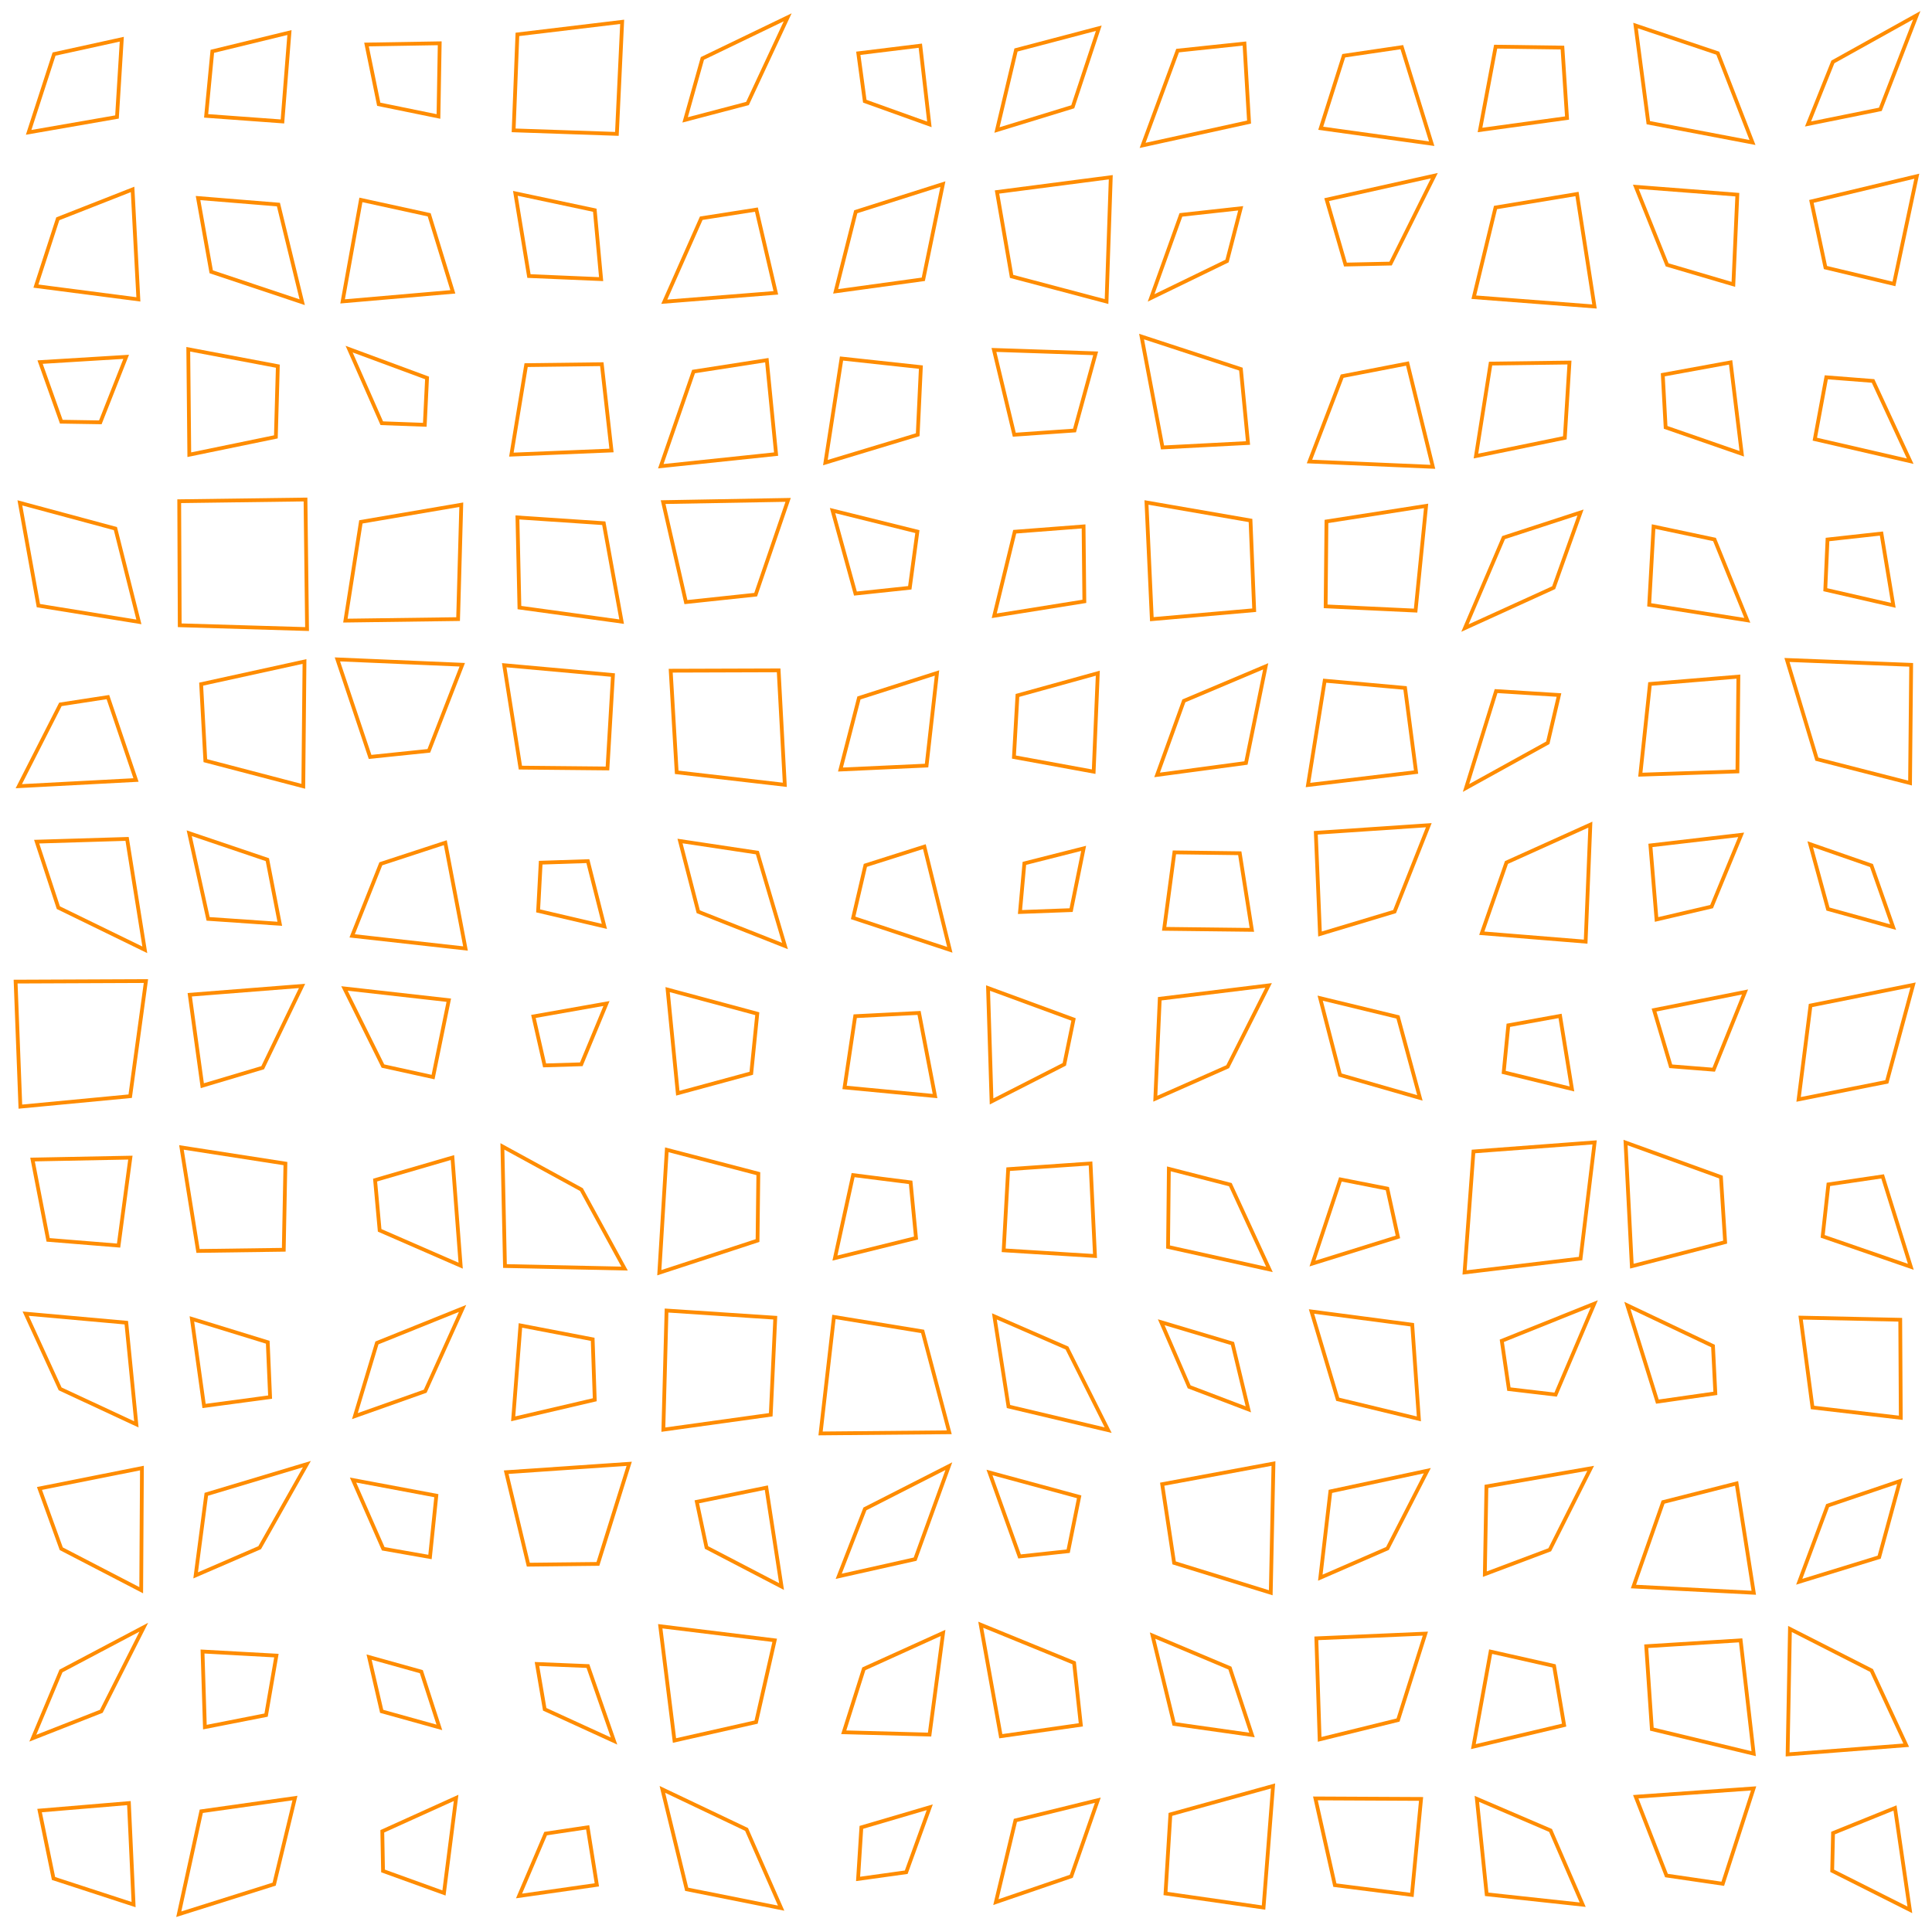 <?xml version="1.0" encoding="UTF-8"?>
<svg xmlns="http://www.w3.org/2000/svg" id="RSSicon" viewBox="0 0 512 512" width="512" height="512">
  <defs>
    <style type="text/css">
      svg {
        background: black;
        margin: calc(50vh - 256px) auto 0;
      }
      
      polygon {stroke: darkorange; fill: none;}
    </style>
  </defs>
  <polygon points="14.329 14.329 32.275 10.392 31.003 31.003 7.592 35.075"/><polygon points="56.269 13.602 76.707 8.626 74.85 32.184 54.626 30.707"/><polygon points="97.129 11.796 116.53 11.47 116.197 30.864 100.369 27.631"/><polygon points="137.117 9.117 164.88 5.786 163.482 35.482 136.12 34.546"/><polygon points="186.149 15.482 208.745 4.588 198.092 27.425 181.563 31.771"/><polygon points="227.457 14.124 243.893 12.107 246.296 32.962 229.178 26.822"/><polygon points="269.25 13.25 291.19 7.477 284.296 28.296 264.212 34.455"/><polygon points="312.079 13.413 329.79 11.543 331.012 32.346 302.805 38.529"/><polygon points="356.104 14.771 371.501 12.499 379.413 38.08 350.006 33.994"/><polygon points="396.366 12.366 414.06 12.607 415.28 31.28 392.219 34.447"/><polygon points="433.431 6.764 455.232 14.101 464.428 37.761 436.82 32.513"/><polygon points="485.736 16.403 507.966 4.034 498.307 28.973 479.143 32.857"/><polygon points="15.316 57.983 35.134 50.199 36.671 79.337 9.518 75.816"/><polygon points="52.482 52.482 73.786 54.214 80.091 80.091 55.974 72.026"/><polygon points="95.642 52.975 113.738 56.929 120.009 77.343 90.796 79.871"/><polygon points="136.57 51.237 157.623 55.711 159.305 73.972 140.178 73.156"/><polygon points="185.837 57.837 200.451 55.549 205.605 77.605 176.04 79.96"/><polygon points="226.784 56.117 249.879 48.788 244.684 74.017 221.458 77.209"/><polygon points="264.218 50.885 294.366 46.967 293.247 79.914 268.087 73.246"/><polygon points="312.95 56.95 328.8 55.2 325.177 69.177 305.05 78.95"/><polygon points="351.574 52.907 380.113 46.553 368.52 69.853 356.556 70.11"/><polygon points="396.327 54.993 417.921 51.412 422.555 81.222 390.572 78.762"/><polygon points="433.514 49.514 460.41 51.59 459.359 75.359 441.811 70.189"/><polygon points="480.04 53.373 507.974 46.693 501.912 75.245 483.766 70.9"/><polygon points="10.625 95.958 33.435 94.565 26.589 111.922 16.244 111.756"/><polygon points="49.893 92.56 73.627 97.04 73.109 115.776 50.166 120.5"/><polygon points="92.52 92.52 113.174 100.159 112.576 112.576 101.177 112.156"/><polygon points="139.428 96.762 159.486 96.514 162.052 119.385 135.519 120.481"/><polygon points="183.799 98.466 203.22 95.447 205.673 120.34 175.118 123.549"/><polygon points="223.012 95.012 244.041 97.292 243.202 115.202 218.737 122.597"/><polygon points="263.404 92.737 290.365 93.635 284.756 114.089 268.796 115.204"/><polygon points="302.528 89.195 328.849 97.818 330.735 117.402 308.087 118.58"/><polygon points="355.689 99.689 372.998 96.335 379.712 123.712 347.026 122.308"/><polygon points="395.018 96.352 415.925 96.075 414.694 116.027 391.143 120.857"/><polygon points="440.658 99.324 458.631 96.036 461.587 120.254 441.409 113.258"/><polygon points="483.989 99.989 496.378 100.955 506.223 122.223 480.949 116.385"/><polygon points="5.263 133.263 30.582 140.085 36.807 164.807 10.172 160.495"/><polygon points="47.495 132.828 80.959 132.374 81.373 166.707 47.629 165.705"/><polygon points="95.636 138.302 122.244 133.756 121.4 164.067 91.529 164.471"/><polygon points="137.124 137.124 160.008 138.659 164.741 164.741 137.654 161.013"/><polygon points="175.736 133.069 208.86 132.474 200.261 157.594 181.773 159.56"/><polygon points="220.635 135.302 243.116 140.884 241.102 155.769 226.7 157.3"/><polygon points="268.912 140.912 287.16 139.507 287.365 159.365 263.48 163.186"/><polygon points="303.827 133.16 331.399 137.934 332.375 161.709 305.246 164.088"/><polygon points="351.524 138.19 377.932 134.068 375.147 161.814 351.31 160.69"/><polygon points="398.467 142.467 418.849 135.818 411.739 155.739 388.225 166.442"/><polygon points="438.213 139.547 454.363 142.971 463.053 164.387 437.053 160.281"/><polygon points="484.309 142.975 498.603 141.397 501.749 160.416 483.721 156.279"/><polygon points="16.007 186.673 28.597 184.736 36.041 206.708 4.983 208.35"/><polygon points="53.307 181.307 80.695 175.305 80.378 208.378 54.418 201.582"/><polygon points="89.414 174.747 122.502 176.164 113.643 198.976 98.076 200.591"/><polygon points="133.621 176.288 162.442 178.892 160.985 203.652 137.907 203.427"/><polygon points="177.742 177.742 206.348 177.652 207.982 207.982 179.332 204.668"/><polygon points="227.631 184.965 248.317 178.349 245.551 202.884 222.733 203.933"/><polygon points="269.633 184.299 290.929 178.404 289.834 204.5 268.703 200.63"/><polygon points="313.736 185.736 335.42 176.58 330.199 202.199 306.642 205.358"/><polygon points="351.059 180.393 372.357 182.31 375.274 204.608 346.628 208.039"/><polygon points="396.478 183.145 413.145 184.189 410.181 196.848 388.514 208.82"/><polygon points="437.255 181.255 460.688 179.312 460.435 204.435 434.702 205.298"/><polygon points="473.566 174.899 506.479 176.188 506.182 207.515 481.487 201.18"/><polygon points="9.716 223.049 33.68 222.32 38.377 251.71 15.462 240.538"/><polygon points="50.146 220.813 70.848 227.819 74.147 244.814 55.154 243.512"/><polygon points="100.918 228.918 118.011 223.322 123.362 251.362 93.322 248.011"/><polygon points="143.287 228.621 155.79 228.21 160.166 245.499 142.61 241.39"/><polygon points="180.211 222.878 200.707 225.96 208.034 250.7 185.047 241.62"/><polygon points="229.333 229.333 244.969 224.365 251.713 251.713 226.087 243.246"/><polygon points="271.471 228.804 287.176 224.824 283.855 241.189 270.307 241.693"/><polygon points="311.225 225.891 328.55 226.117 331.758 246.425 308.515 246.152"/><polygon points="348.702 220.702 378.647 218.686 369.579 241.579 349.811 247.523"/><polygon points="399.233 228.566 421.46 218.54 420.214 249.547 392.686 247.314"/><polygon points="437.376 224.043 461.427 221.24 453.592 240.259 438.998 243.669"/><polygon points="479.725 223.725 495.96 229.373 501.697 245.697 484.43 240.904"/><polygon points="4.137 260.137 38.675 259.992 34.502 290.502 5.398 293.269"/><polygon points="50.286 263.619 80.052 261.281 69.615 282.949 53.613 287.721"/><polygon points="91.286 261.953 118.935 265.065 114.767 285.434 101.485 282.515"/><polygon points="141.365 269.365 160.726 265.94 154.049 282.049 144.325 282.342"/><polygon points="176.924 262.257 200.688 268.645 199.092 284.425 179.622 289.711"/><polygon points="226.635 269.302 243.561 268.439 247.797 290.463 223.816 288.184"/><polygon points="261.841 261.841 284.5 270.167 282.055 282.055 262.775 291.892"/><polygon points="307.348 264.681 336.19 261.144 325.351 282.684 306.169 291.165"/><polygon points="349.859 264.525 370.478 269.522 376.291 290.957 355.123 284.877"/><polygon points="399.719 271.719 413.436 269.231 416.58 288.58 398.495 284.171"/><polygon points="438.341 267.675 462.448 262.885 454.145 283.478 442.761 282.572"/><polygon points="479.804 266.471 506.985 261.015 500.03 286.696 476.65 291.35"/><polygon points="8.621 307.288 34.55 306.783 31.425 330.091 12.757 328.577"/><polygon points="48.083 304.083 75.64 308.36 75.202 331.202 52.485 331.515"/><polygon points="99.404 312.737 119.901 306.766 122.081 335.415 100.611 326.056"/><polygon points="133.139 303.806 154.081 315.252 165.517 336.184 133.821 335.512"/><polygon points="176.709 304.709 200.967 311.033 200.756 328.756 174.722 337.278"/><polygon points="226.083 311.416 241.326 313.341 242.752 328.086 221.267 333.4"/><polygon points="267.175 309.842 289.002 308.331 290.185 332.852 265.984 331.349"/><polygon points="309.76 309.76 326.054 313.946 336.413 336.413 309.546 330.454"/><polygon points="355.221 312.554 367.662 315.004 370.462 327.796 347.811 334.855"/><polygon points="390.485 305.151 422.592 302.742 418.864 333.531 388.121 337.212"/><polygon points="430.786 302.786 456.068 311.932 457.18 329.18 432.454 335.546"/><polygon points="484.544 313.877 498.913 311.754 506.387 335.721 483.025 327.641"/><polygon points="6.799 348.133 33.474 350.526 36.135 377.468 15.936 368.064"/><polygon points="50.853 349.52 70.957 355.71 71.581 370.247 54.075 372.592"/><polygon points="99.889 355.889 122.586 346.747 112.685 368.685 94.048 375.286"/><polygon points="137.92 351.254 157.065 354.935 157.615 370.948 135.999 376.001"/><polygon points="176.641 347.308 205.456 349.211 204.255 374.921 175.795 378.872"/><polygon points="220.998 348.998 244.496 352.837 251.567 379.567 217.459 379.874"/><polygon points="263.522 348.855 282.759 357.241 293.671 379.004 267.259 372.741"/><polygon points="307.74 350.406 326.623 356.044 330.824 373.491 315.142 367.524"/><polygon points="347.559 347.559 374.261 351.072 376.019 376.019 354.509 370.824"/><polygon points="397.993 355.326 422.51 345.49 412.256 369.589 399.87 368.13"/><polygon points="431.273 345.94 453.959 356.707 454.585 369.251 439.224 371.443"/><polygon points="477.184 349.184 503.584 349.749 503.726 375.726 480.336 372.997"/><polygon points="10.458 394.458 37.613 389.053 37.422 421.422 16.236 410.431"/><polygon points="54.671 396.004 81.328 388.006 68.815 410.148 51.847 417.487"/><polygon points="93.563 392.229 115.634 396.366 113.952 412.619 101.561 410.439"/><polygon points="134.146 390.146 166.745 387.922 158.452 414.452 140.012 414.655"/><polygon points="184.663 397.997 203.092 394.241 207.121 420.454 187.232 410.101"/><polygon points="229.212 399.879 251.452 388.548 242.524 413.191 222.266 417.734"/><polygon points="262.226 390.226 285.991 396.676 283.081 411.081 270.193 412.473"/><polygon points="307.994 393.327 337.482 387.852 336.765 422.098 311.153 414.18"/><polygon points="352.565 395.232 378.252 389.748 367.691 410.358 349.895 418.105"/><polygon points="393.92 393.92 421.546 389.121 410.7 410.7 393.498 417.169"/><polygon points="440.735 398.068 460.215 393.119 464.768 422.101 432.883 420.45"/><polygon points="484.336 399.003 503.496 392.504 498.001 412.668 476.818 419.182"/><polygon points="16.16 442.826 38.105 431.228 26.846 453.513 8.693 460.64"/><polygon points="53.67 437.67 73.25 438.75 70.518 454.518 54.298 457.702"/><polygon points="97.812 439.145 111.656 443.01 116.437 457.771 101.147 453.519"/><polygon points="142.303 440.97 155.809 441.524 162.726 461.392 144.352 452.981"/><polygon points="174.972 430.972 205.301 434.699 200.375 456.375 178.746 461.254"/><polygon points="228.922 442.255 249.928 432.738 246.347 459.68 223.596 459.071"/><polygon points="259.905 430.572 284.649 440.684 286.43 457.097 265.221 460.112"/><polygon points="305.439 433.439 325.937 442.063 331.788 459.788 311.139 456.861"/><polygon points="348.843 434.176 377.738 432.928 370.496 455.829 349.718 460.949"/><polygon points="395.032 437.698 411.846 441.487 414.508 457.175 390.459 462.874"/><polygon points="436.269 436.269 461.29 434.71 464.745 464.745 437.76 458.24"/><polygon points="474.357 431.69 495.972 442.694 505.167 462.501 473.735 464.932"/><polygon points="10.488 479.821 34.163 477.837 35.402 504.735 14.185 497.815"/><polygon points="53.339 480.006 78.166 476.501 72.652 499.319 47.376 507.29"/><polygon points="101.314 485.314 120.875 476.459 117.659 501.659 101.511 495.822"/><polygon points="144.593 485.926 155.74 484.26 158.173 499.506 137.551 502.449"/><polygon points="175.538 474.204 197.846 484.82 207.01 505.676 181.982 500.685"/><polygon points="228.271 484.271 246.394 478.94 240.158 496.158 227.4 497.934"/><polygon points="269.093 482.426 290.934 477.066 283.902 497.235 263.92 504.08"/><polygon points="310.165 480.831 337.37 473.296 334.854 505.521 308.871 501.795"/><polygon points="348.6 476.6 376.599 476.735 374.17 502.17 353.754 499.579"/><polygon points="391.383 476.716 410.911 485.089 419.429 504.762 393.987 502.013"/><polygon points="433.49 476.156 464.722 473.945 456.553 499.219 441.632 497.035"/><polygon points="485.777 485.777 502.198 479.135 506.13 506.13 485.552 495.782"/>
</svg>
